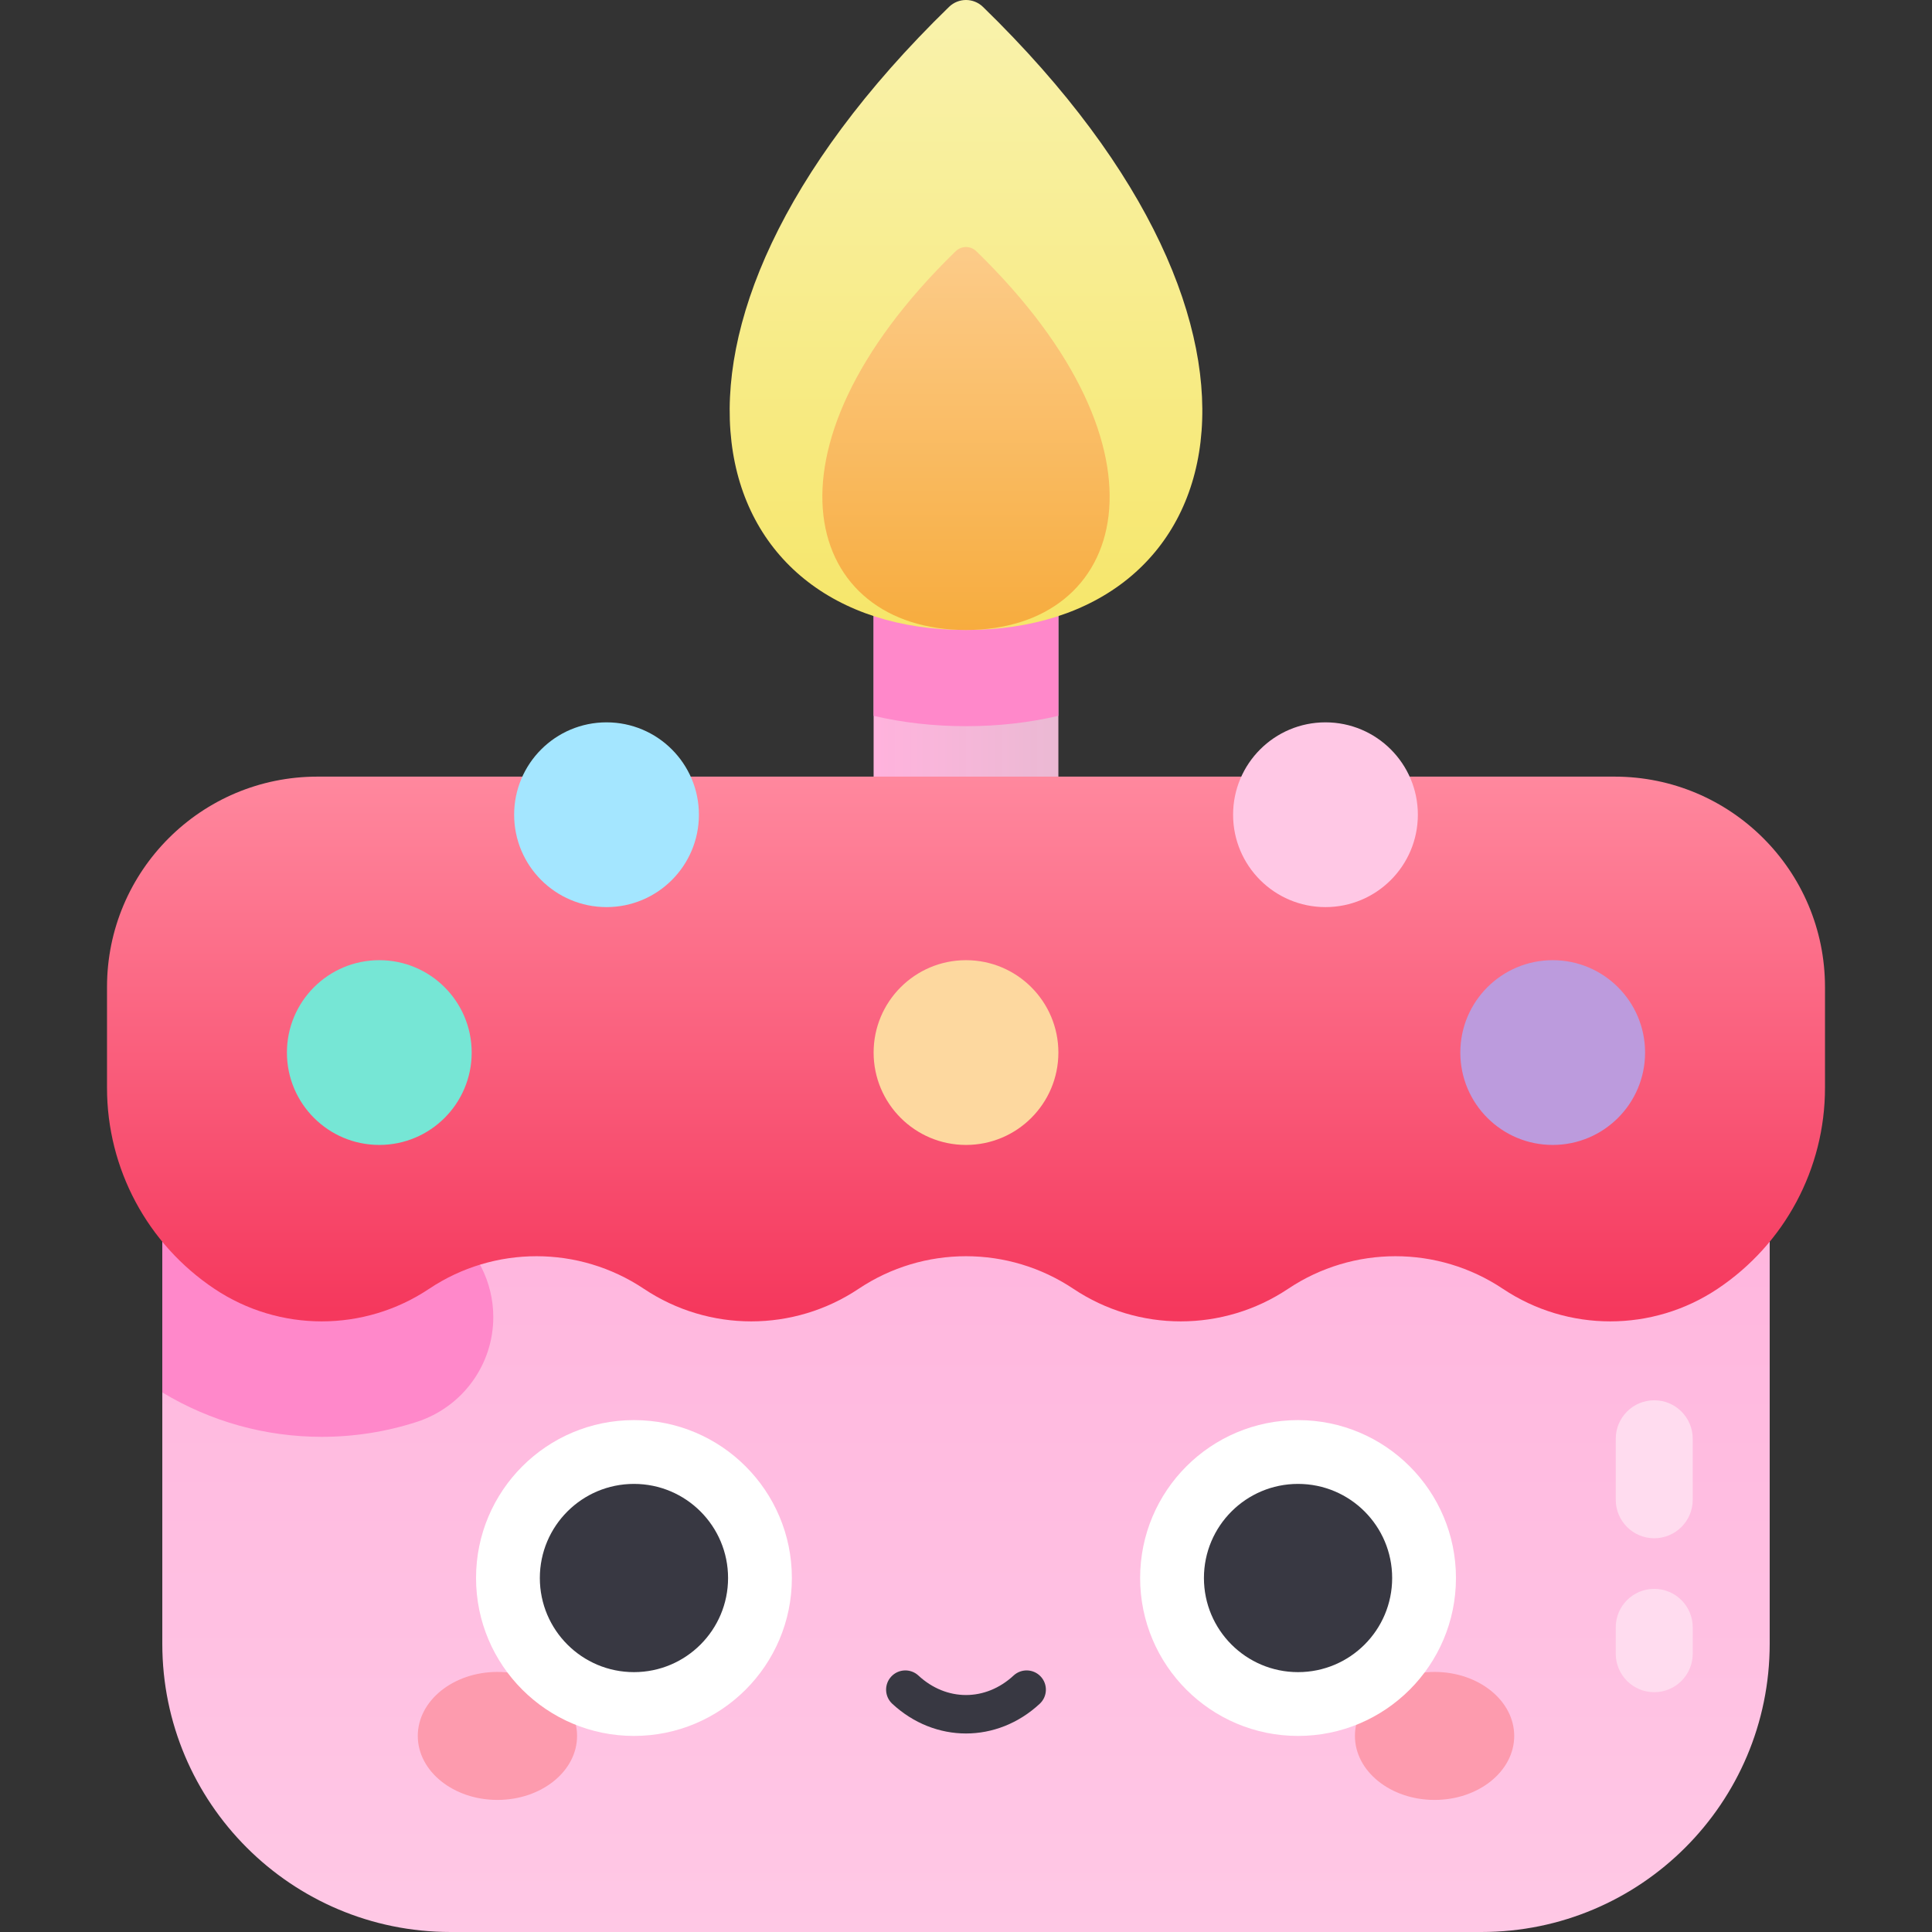 <svg id="Capa_1" enable-background="new 0 0 502 502" height="512" viewBox="0 0 502 502" width="512" xmlns="http://www.w3.org/2000/svg" xmlns:xlink="http://www.w3.org/1999/xlink"><rect x="0" y="0" width="502" height="502" fill="#333333" stroke="none"/><linearGradient id="SVGID_1_" gradientUnits="userSpaceOnUse" x1="226.996" x2="275.004" y1="161.789" y2="161.789"><stop offset=".021" stop-color="#ffb3dd"/><stop offset="1" stop-color="#ffc8e5" stop-opacity=".9"/></linearGradient><linearGradient id="SVGID_2_" gradientUnits="userSpaceOnUse" x1="251" x2="251" y1="502" y2="283.95"><stop offset="0" stop-color="#ffc8e5"/><stop offset=".979" stop-color="#ffb3dd"/></linearGradient><linearGradient id="SVGID_3_" gradientUnits="userSpaceOnUse" x1="251" x2="251" y1="343.34" y2="201.794"><stop offset=".021" stop-color="#f5385d"/><stop offset="1" stop-color="#ff889e"/></linearGradient><linearGradient id="SVGID_4_" gradientUnits="userSpaceOnUse" x1="251" x2="251" y1="163.689" y2="0"><stop offset=".001" stop-color="#f6e66a"/><stop offset=".978" stop-color="#f9f2ab"/></linearGradient><linearGradient id="SVGID_5_" gradientUnits="userSpaceOnUse" x1="251" x2="251" y1="163.689" y2="64.187"><stop offset=".001" stop-color="#f7ac3e"/><stop offset=".978" stop-color="#fccb88"/></linearGradient><g><path d="m226.996 111.884h48.009v99.809h-48.009z" fill="url(#SVGID_1_)"/><path d="m42.172 283.949v143.154c0 41.364 33.532 74.896 74.896 74.896h267.863c41.364 0 74.896-33.532 74.896-74.896v-143.154z" fill="url(#SVGID_2_)"/><g><path d="m429.828 399.691c-5.523 0-10-4.477-10-10v-15.851c0-5.523 4.477-10 10-10s10 4.477 10 10v15.851c0 5.523-4.477 10-10 10z" fill="#ffdcef"/></g><g><path d="m429.828 439.691c-5.523 0-10-4.477-10-10v-6.851c0-5.523 4.477-10 10-10s10 4.477 10 10v6.851c0 5.523-4.477 10-10 10z" fill="#ffdcef"/></g><path d="m68.172 283.949h-26v77.851c12.508 7.555 26.75 11.539 41.431 11.539 8.456 0 16.769-1.319 24.689-3.882 11.831-3.828 19.881-14.802 19.881-27.236 0-9.135-4.366-17.719-11.748-23.1z" fill="#ff88ca"/><path d="m419.518 201.794h-337.036c-30.198 0-54.678 24.48-54.678 54.678v26.198c0 20.968 10.467 40.553 27.9 52.204 16.887 11.287 38.912 11.287 55.799 0 16.887-11.287 38.912-11.287 55.799 0 16.887 11.287 38.912 11.287 55.799 0 16.887-11.287 38.912-11.287 55.799 0 16.887 11.287 38.912 11.287 55.799 0 16.887-11.287 38.912-11.287 55.799 0 16.887 11.287 38.912 11.287 55.799 0 17.433-11.651 27.9-31.236 27.9-52.204v-26.198c0-30.198-24.481-54.678-54.679-54.678z" fill="url(#SVGID_3_)"/><g><ellipse cx="129.249" cy="451.053" fill="#fd9bae" rx="20.692" ry="16.629"/><ellipse cx="372.751" cy="451.053" fill="#fd9bae" rx="20.692" ry="16.629"/><circle cx="164.723" cy="410.023" fill="#fff" r="41.031"/><circle cx="337.277" cy="410.023" fill="#fff" r="41.031"/><g fill="#383842"><g><circle cx="164.723" cy="410.023" r="24.454"/><circle cx="337.277" cy="410.023" r="24.454"/></g><path d="m251 450.418c-6.805 0-13.608-2.573-19.159-7.72-2.025-1.878-2.145-5.041-.268-7.066 1.878-2.025 5.043-2.143 7.066-.268 7.277 6.748 17.443 6.748 24.721 0 2.024-1.875 5.189-1.758 7.066.268s1.758 5.188-.268 7.066c-5.55 5.147-12.353 7.72-19.158 7.72z"/></g></g><circle cx="251" cy="273.491" fill="#fdd89f" r="24.004"/><circle cx="98.555" cy="273.491" fill="#76e6d5" r="24.004"/><circle cx="403.444" cy="273.491" fill="#bc9bdd" r="24.004"/><circle cx="157.596" cy="211.693" fill="#a4e6ff" r="24.004"/><circle cx="344.404" cy="211.693" fill="#ffc8e5" r="24.004"/><path d="m226.996 185.996c7.545 1.769 15.58 2.692 24.004 2.692s16.459-.924 24.004-2.692v-74.112h-48.009v74.112z" fill="#ff88ca"/><path d="m255.411 1.793c-2.458-2.391-6.365-2.391-8.823 0-87.935 85.518-64.277 161.896 4.412 161.896s92.347-76.378 4.411-161.896z" fill="url(#SVGID_4_)"/><path d="m253.682 65.277c-1.494-1.453-3.869-1.453-5.363 0-53.453 51.984-39.072 98.411 2.682 98.411 41.753.001 56.134-46.427 2.681-98.411z" fill="url(#SVGID_5_)"/></g></svg>